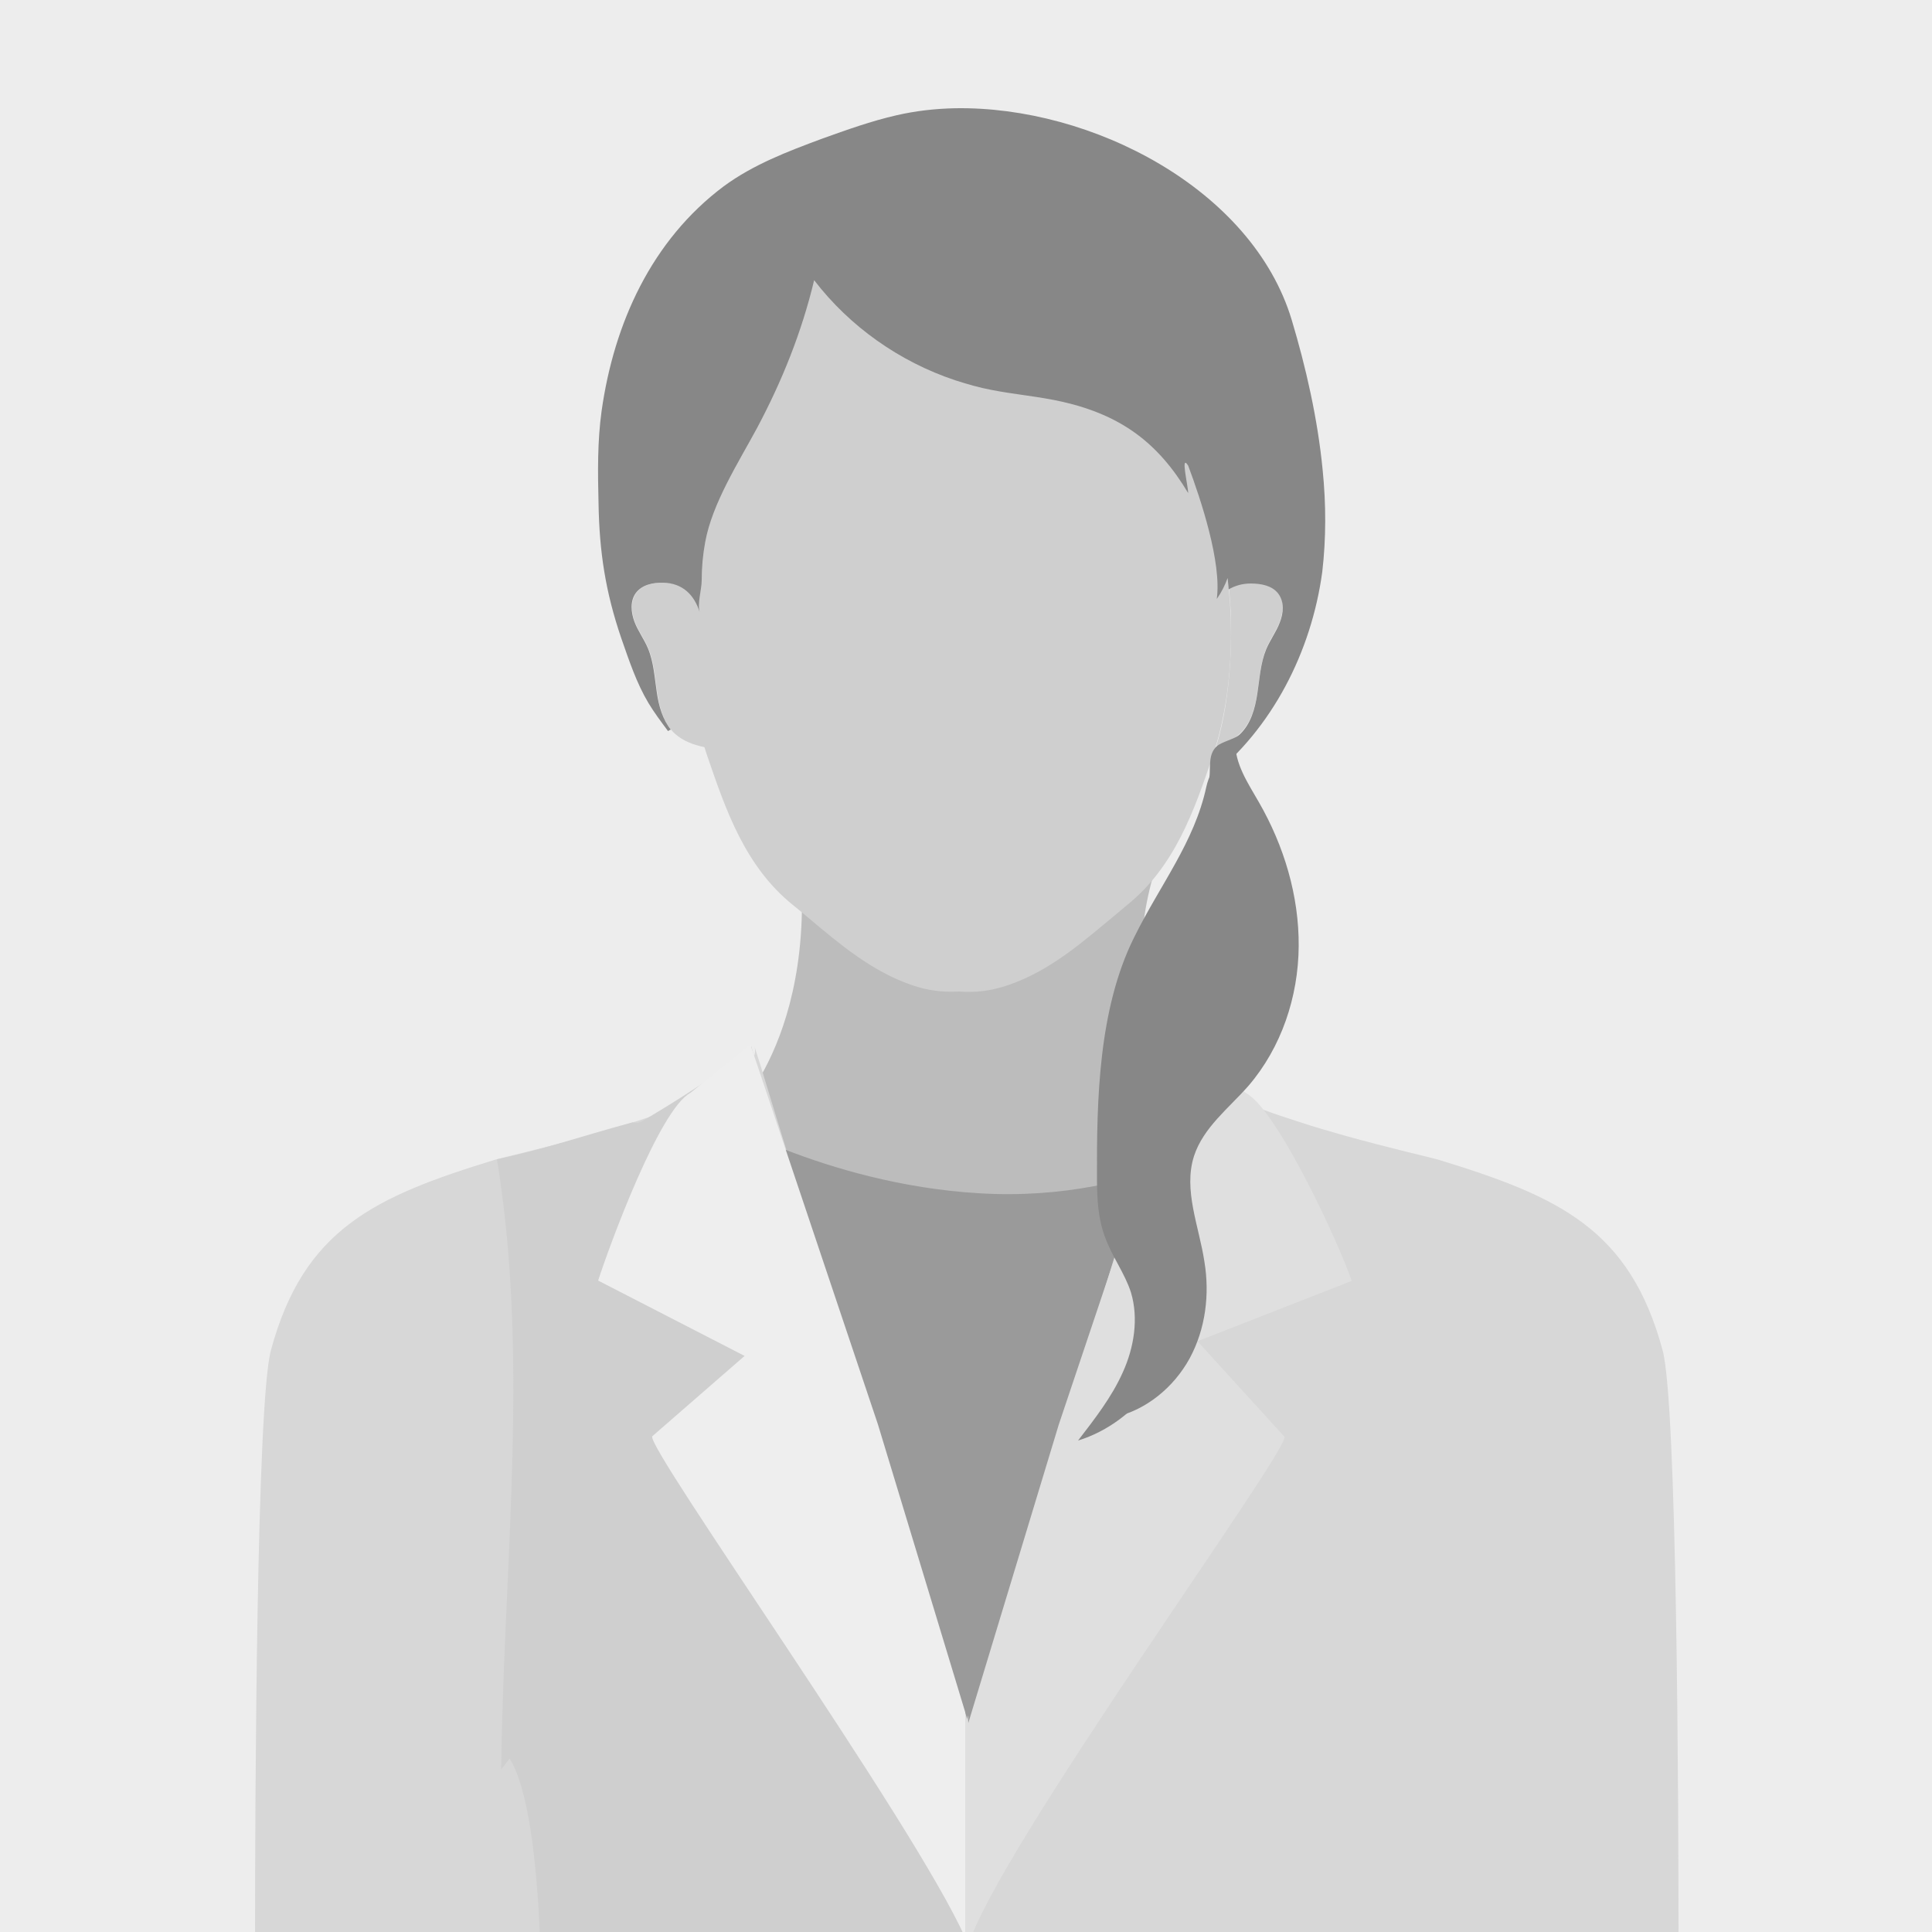 <svg width="250" height="250" viewBox="0 0 250 250" fill="none" xmlns="http://www.w3.org/2000/svg">
<rect x="0" y="0" width="250" height="250" fill="#333333" stroke="none"/>
<g clip-path="url(#clip0)">
<path d="M250 0H0V250H250V0Z" fill="#EDEDED"/>
<path d="M95.05 143.906C95.05 143.906 108.15 131.506 102.25 102.406C99.75 90.206 151.5 106.956 151.5 106.956C148.4 114.206 146 123.606 149.4 132.556C152.2 139.956 157.05 142.006 156.1 146.206C154.45 153.356 128.3 159.506 123.3 159.006C118.25 158.506 102.6 154.406 100.5 151.406C98.7 148.706 97.2 146.306 95.05 143.906Z" fill="#BCBCBC"/>
<path d="M33 251.456C44.05 264.356 46.8 255.506 61.6 264.056C63.25 265.006 64.85 265.856 66.5 266.756C70.75 269.006 75.15 267.956 79.65 269.806C93.8 275.656 109.05 269.956 125.05 271.206C125.25 271.206 125.45 271.256 125.65 271.256V221.956C125.5 222.306 125.4 222.606 125.35 222.956C125.3 223.006 125.3 223.106 125.3 223.156C125.25 223.356 125.15 223.606 125.1 223.806C125.05 223.956 125 224.106 124.95 224.256C122.85 217.556 120.8 210.806 118.7 204.056C114.5 190.356 110.25 176.606 106.05 162.856L106 162.706C105.05 159.506 104 156.306 103.05 153.106C103 153.006 103 152.906 102.95 152.806C102.95 152.756 102.95 152.756 102.95 152.756C102.85 152.506 102.8 152.256 102.75 152.006C101.25 147.156 99.75 142.306 98.3 137.506C98.05 136.806 97.85 136.056 97.6 135.306C97.8 135.906 97.7 136.506 97.4 137.106C97.25 137.406 97 137.756 96.7 138.056C95.5 139.456 93.15 140.856 90.25 142.156C89.1 142.656 87.95 143.106 86.7 143.606C85.25 144.156 83.7 144.656 82.15 145.156C80.2 145.806 78.25 146.356 76.35 146.906C70.25 148.606 64.95 149.806 64.1 150.056C48.6 154.806 39.3 158.956 35.05 174.756C33.2 181.706 33 232.456 33 251.456Z" fill="#D7D7D7"/>
<path d="M91.25 143.906C91.25 143.906 106.65 153.206 126.65 154.406C148.5 155.756 162.8 144.956 162.8 144.956C162.8 144.956 166.25 155.106 148.75 176.406L125.95 230.056C125.75 230.456 125.55 230.806 125.25 231.106C124.95 230.806 124.7 230.456 124.55 230.056L101.8 176.406C89.2 153.706 91.25 143.906 91.25 143.906Z" fill="#9A9A9A"/>
<path d="M217.2 251.456C206.15 264.356 203.4 255.506 188.6 264.056C186.95 265.006 185.35 265.856 183.7 266.756C179.45 269.006 175.05 267.956 170.55 269.806C156.4 275.656 141.15 269.956 125.15 271.206C124.95 271.206 124.75 271.256 124.55 271.256V221.956C124.7 222.306 124.8 222.606 124.85 222.956C124.9 223.006 124.9 223.106 124.9 223.156C124.95 223.356 125.05 223.606 125.1 223.806C125.15 223.956 125.2 224.106 125.25 224.256C127.35 217.556 129.4 210.806 131.5 204.056C135.7 190.356 139.95 176.606 144.15 162.856L144.2 162.706C145.15 159.506 146.2 156.306 147.15 153.106C147.2 153.006 147.2 152.906 147.25 152.806C147.25 152.756 147.25 152.756 147.25 152.756C147.35 152.506 147.4 152.256 147.45 152.006C148.95 147.156 150.45 142.306 151.9 137.506C152.15 136.806 152.35 136.056 152.6 135.306C152.4 135.906 152.5 136.506 152.8 137.106C152.95 137.406 153.2 137.756 153.5 138.056C154.7 139.456 157.05 140.856 159.95 142.156C161.1 142.656 162.25 143.106 163.5 143.606C164.95 144.156 166.5 144.656 168.05 145.156C170 145.806 171.95 146.356 173.85 146.906C179.95 148.606 185.25 149.806 186.1 150.056C201.6 154.806 210.9 158.956 215.15 174.756C217 181.706 217.2 232.456 217.2 251.456Z" fill="#D7D7D7"/>
<path d="M125.3 221.956V224.256L125.25 231.106L125.2 251.606L125.15 271.256C124.95 271.256 124.75 271.306 124.55 271.306C120.75 271.556 116.95 271.706 113.05 271.706H111.65C111.25 271.706 110.8 271.706 110.4 271.656C109 271.656 107.65 271.606 106.3 271.556C103.3 271.406 100.35 271.206 97.45 270.956C96.05 270.806 94.7 270.656 93.3 270.456C92.85 270.406 92.35 270.306 91.9 270.256C90.25 270.056 88.6 269.756 86.95 269.456C81.85 268.556 76.8 267.406 71.85 266.006C71.2 265.856 70.65 265.706 70.05 265.456C70.25 249.856 69.4 233.156 65.95 227.556C65.6 228.006 65.25 228.456 64.85 228.956C65.15 204.656 68 180.056 65.2 156.406C64.9 154.106 64.7 152.306 64.3 150.006C69.95 148.856 74.75 147.156 81.75 145.256C81.95 145.156 82.35 145.456 82.9 145.156H82.95C84.6 144.206 87.65 142.356 90.45 140.506C93.7 138.356 96.7 136.256 97.15 135.506C97.2 135.456 97.2 135.356 97.2 135.356C97.35 135.906 97.5 136.406 97.65 136.906C97.85 137.606 98.1 138.306 98.3 139.006L98.35 139.206V139.256C99.3 142.406 100.25 145.506 101.25 148.656C101.7 150.106 102.15 151.556 102.6 153.056C107.85 170.106 113.05 187.106 118.3 204.106C120.35 210.856 122.45 217.606 124.5 224.356C124.55 224.206 124.65 224.056 124.7 223.906C124.75 223.756 124.8 223.606 124.85 223.456C124.9 223.406 124.9 223.306 124.9 223.256C124.95 223.006 125.05 222.806 125.1 222.556V222.506C125.2 222.256 125.25 222.106 125.3 221.956Z" fill="#CFCFCF"/>
<path d="M125.3 222.956L137 184.356L153.5 135.206L161.25 141.456C165.3 143.606 173.5 161.406 174.9 165.756L154.95 173.556L166.2 185.906C167.05 187.406 128.85 239.706 125.3 251.756C125.2 251.456 125.05 251.156 124.9 250.806V221.606L125.3 222.956Z" fill="#DFDFDF"/>
<path d="M96.35 175.456L77.4 165.706C78.8 161.356 85.3 143.556 89.35 141.406L97.1 135.156L113.6 184.306L124.9 221.556V250.756C118.35 236.006 83.6 187.356 84.4 185.856C84.4 185.856 96.35 175.456 96.35 175.456Z" fill="#EEEEEE"/>
<path d="M167.8 65.156C167.85 65.006 167.8 64.756 167.75 64.506C167.7 65.106 167.65 65.556 167.8 65.156Z" fill="#5B5B5B"/>
<path d="M157.85 69.406C156.65 64.556 154.15 60.156 150.85 56.406C146.05 50.956 139.85 47.056 132.8 45.156C130 44.406 127.05 44.006 124.35 42.856C124.2 42.806 124 42.706 123.85 42.606V128.306C123.95 128.306 124.05 128.306 124.15 128.306C126.15 128.456 128.2 128.256 130.5 127.456C136.05 125.556 140.3 121.706 144.6 118.156C145 117.806 145.45 117.456 145.85 117.106C152.05 112.106 154.55 104.806 156.9 97.906C159.8 89.406 160 78.056 157.85 69.406Z" fill="#CFCFCF"/>
<path d="M119.8 38.456C118.75 37.406 117.5 36.256 116.1 34.656C115.3 33.756 114.5 32.856 113.45 32.256C111.4 31.106 108.85 31.206 106.65 31.906C101.05 33.606 96.8 38.456 94.7 43.956C92.85 48.906 93.05 53.706 92.9 58.856C92.8 63.256 91.1 66.706 90.2 71.106C88.55 79.306 88.8 89.906 91.55 97.906C93.9 104.756 96.4 112.106 102.6 117.106C103.3 117.656 103.95 118.206 104.65 118.806C108.65 122.156 112.75 125.656 117.95 127.456C120.1 128.206 122.05 128.406 124 128.306C124.1 128.306 124 115.406 124 114.656C124 98.556 124 82.406 124 66.306C124 60.056 124 53.806 124 47.506C123.9 42.656 122.45 41.006 119.8 38.456Z" fill="#CFCFCF"/>
<path d="M91.25 96.706C89.8 96.406 88.4 95.906 87.35 94.956C85.9 93.656 85.35 91.606 85.05 89.656C84.75 87.706 84.65 85.706 83.9 83.906C83.4 82.706 82.6 81.656 82.15 80.456C81.7 79.256 81.55 77.756 82.35 76.706C83.15 75.656 84.6 75.356 85.9 75.406C87.4 75.406 88.6 75.906 89.5 76.756C89.45 77.656 89.4 78.556 89.4 79.506C89.35 83.206 89.65 86.906 90.2 90.556C90.45 92.606 90.85 94.656 91.25 96.706Z" fill="#CFCFCF"/>
<path d="M165.6 80.456C165.15 81.656 164.35 82.706 163.85 83.906C163.1 85.706 163 87.706 162.7 89.656C162.4 91.606 161.85 93.606 160.4 94.956C159.55 95.756 158.5 96.206 157.4 96.506C158 94.506 158.45 92.356 158.75 90.106C159.25 86.506 159.4 82.706 159.25 79.006C159.2 78.056 159.1 77.106 159.05 76.156C159.85 75.706 160.75 75.406 161.9 75.406C163.2 75.406 164.65 75.656 165.45 76.706C166.2 77.756 166.05 79.256 165.6 80.456Z" fill="#CFCFCF"/>
<path d="M171.15 60.806C170.5 54.106 168.95 47.406 167.15 41.406C162.05 24.456 141.25 13.706 123.6 14.006C121 14.056 118.45 14.356 116.05 14.906C112.75 15.656 109.55 16.806 106.35 17.956C101.9 19.606 97.45 21.306 93.65 24.106C84.3 31.106 79.45 41.856 77.85 53.156C77.3 57.106 77.35 61.106 77.45 65.106C77.55 71.406 78.35 76.606 80.4 82.606C81.4 85.456 82.35 88.356 83.9 90.956C84.65 92.206 85.55 93.406 86.45 94.606C86.55 94.506 86.7 94.456 86.8 94.406C85.75 93.106 85.25 91.356 85 89.656C84.7 87.706 84.6 85.706 83.85 83.906C83.35 82.706 82.55 81.656 82.1 80.456C81.65 79.256 81.5 77.756 82.3 76.706C83.1 75.656 84.55 75.356 85.85 75.406C88.3 75.456 89.85 76.956 90.55 79.256C90.2 78.106 90.8 76.306 90.8 75.056C90.8 73.406 90.95 71.756 91.25 70.156C92.15 65.156 95.55 59.856 97.95 55.406C101.2 49.306 103.75 42.956 105.35 36.256C109.95 42.256 116.4 46.806 123.6 49.206C125.15 49.706 126.7 50.156 128.3 50.456C131.35 51.056 134.5 51.306 137.55 52.006C145.15 53.756 149.9 57.356 153.75 63.806C153.75 62.906 152.7 58.606 153.75 60.256C155.4 64.656 158.1 72.806 157.45 77.506C158.05 76.656 158.5 75.756 158.85 74.806C158.9 75.306 158.95 75.806 159 76.306V76.256C159.8 75.806 160.7 75.506 161.85 75.506C163.15 75.506 164.6 75.756 165.4 76.806C166.2 77.856 166.1 79.306 165.6 80.556C165.15 81.756 164.35 82.806 163.85 84.006C163.1 85.806 163 87.806 162.7 89.756C162.4 91.706 161.85 93.706 160.4 95.056C159.75 95.656 158 96.006 157.4 96.606C156.35 97.656 156.65 99.056 156.5 100.706C164.65 94.256 169.7 84.306 171.1 74.006C171.6 69.706 171.6 65.256 171.15 60.806Z" fill="#878787"/>
<path d="M160.8 105.156C161.6 107.506 162.4 109.906 162.75 112.356C163.7 119.206 160.9 126.056 157.3 131.956C154.2 137.056 150.35 142.106 149.75 148.056C149.1 154.806 152.75 161.256 152.85 168.006C152.95 176.106 147.25 184.006 139.5 186.406C141.65 183.606 143.85 180.806 145.3 177.556C146.75 174.356 147.35 170.606 146.35 167.256C145.55 164.756 143.9 162.606 143 160.106C142.1 157.756 141.95 155.156 141.95 152.606C141.9 142.256 142.15 130.556 146.75 121.306C150.1 114.506 154.55 109.006 156.1 101.806C156.35 100.606 157.05 99.406 157.4 98.256C157.7 97.106 158.1 96.456 159.15 95.906C158.9 99.106 159.8 102.206 160.8 105.156Z" fill="#878787"/>
<path d="M150.05 174.056C149.85 175.056 149.55 176.056 149.2 177.006C148.5 178.856 146.2 182.956 144.1 183.406C148.3 182.506 151.9 179.506 153.95 175.756C156 171.956 156.55 167.506 155.85 163.256C155.15 158.656 153.1 154.006 154.5 149.606C155.7 145.906 159 143.406 161.55 140.506C165.8 135.556 168 129.006 168.05 122.456C168.1 115.906 166.15 109.456 162.9 103.806C161.5 101.356 159.75 98.806 159.85 95.956C158.1 96.456 157 98.206 156.7 100.006C156.4 101.806 156.75 103.606 157.1 105.406C158.7 114.506 158.95 124.356 154.5 132.456C153.3 134.656 151.75 136.656 150.55 138.806C147.9 143.506 146.8 149.056 147.45 154.456C147.95 159.006 149.7 163.356 150.35 167.906C150.6 169.856 150.5 172.006 150.05 174.056Z" fill="#878787"/>
</g>
<defs>
<clipPath id="clip0">
<rect width="250" height="250" fill="white"/>
</clipPath>
</defs>
</svg>
